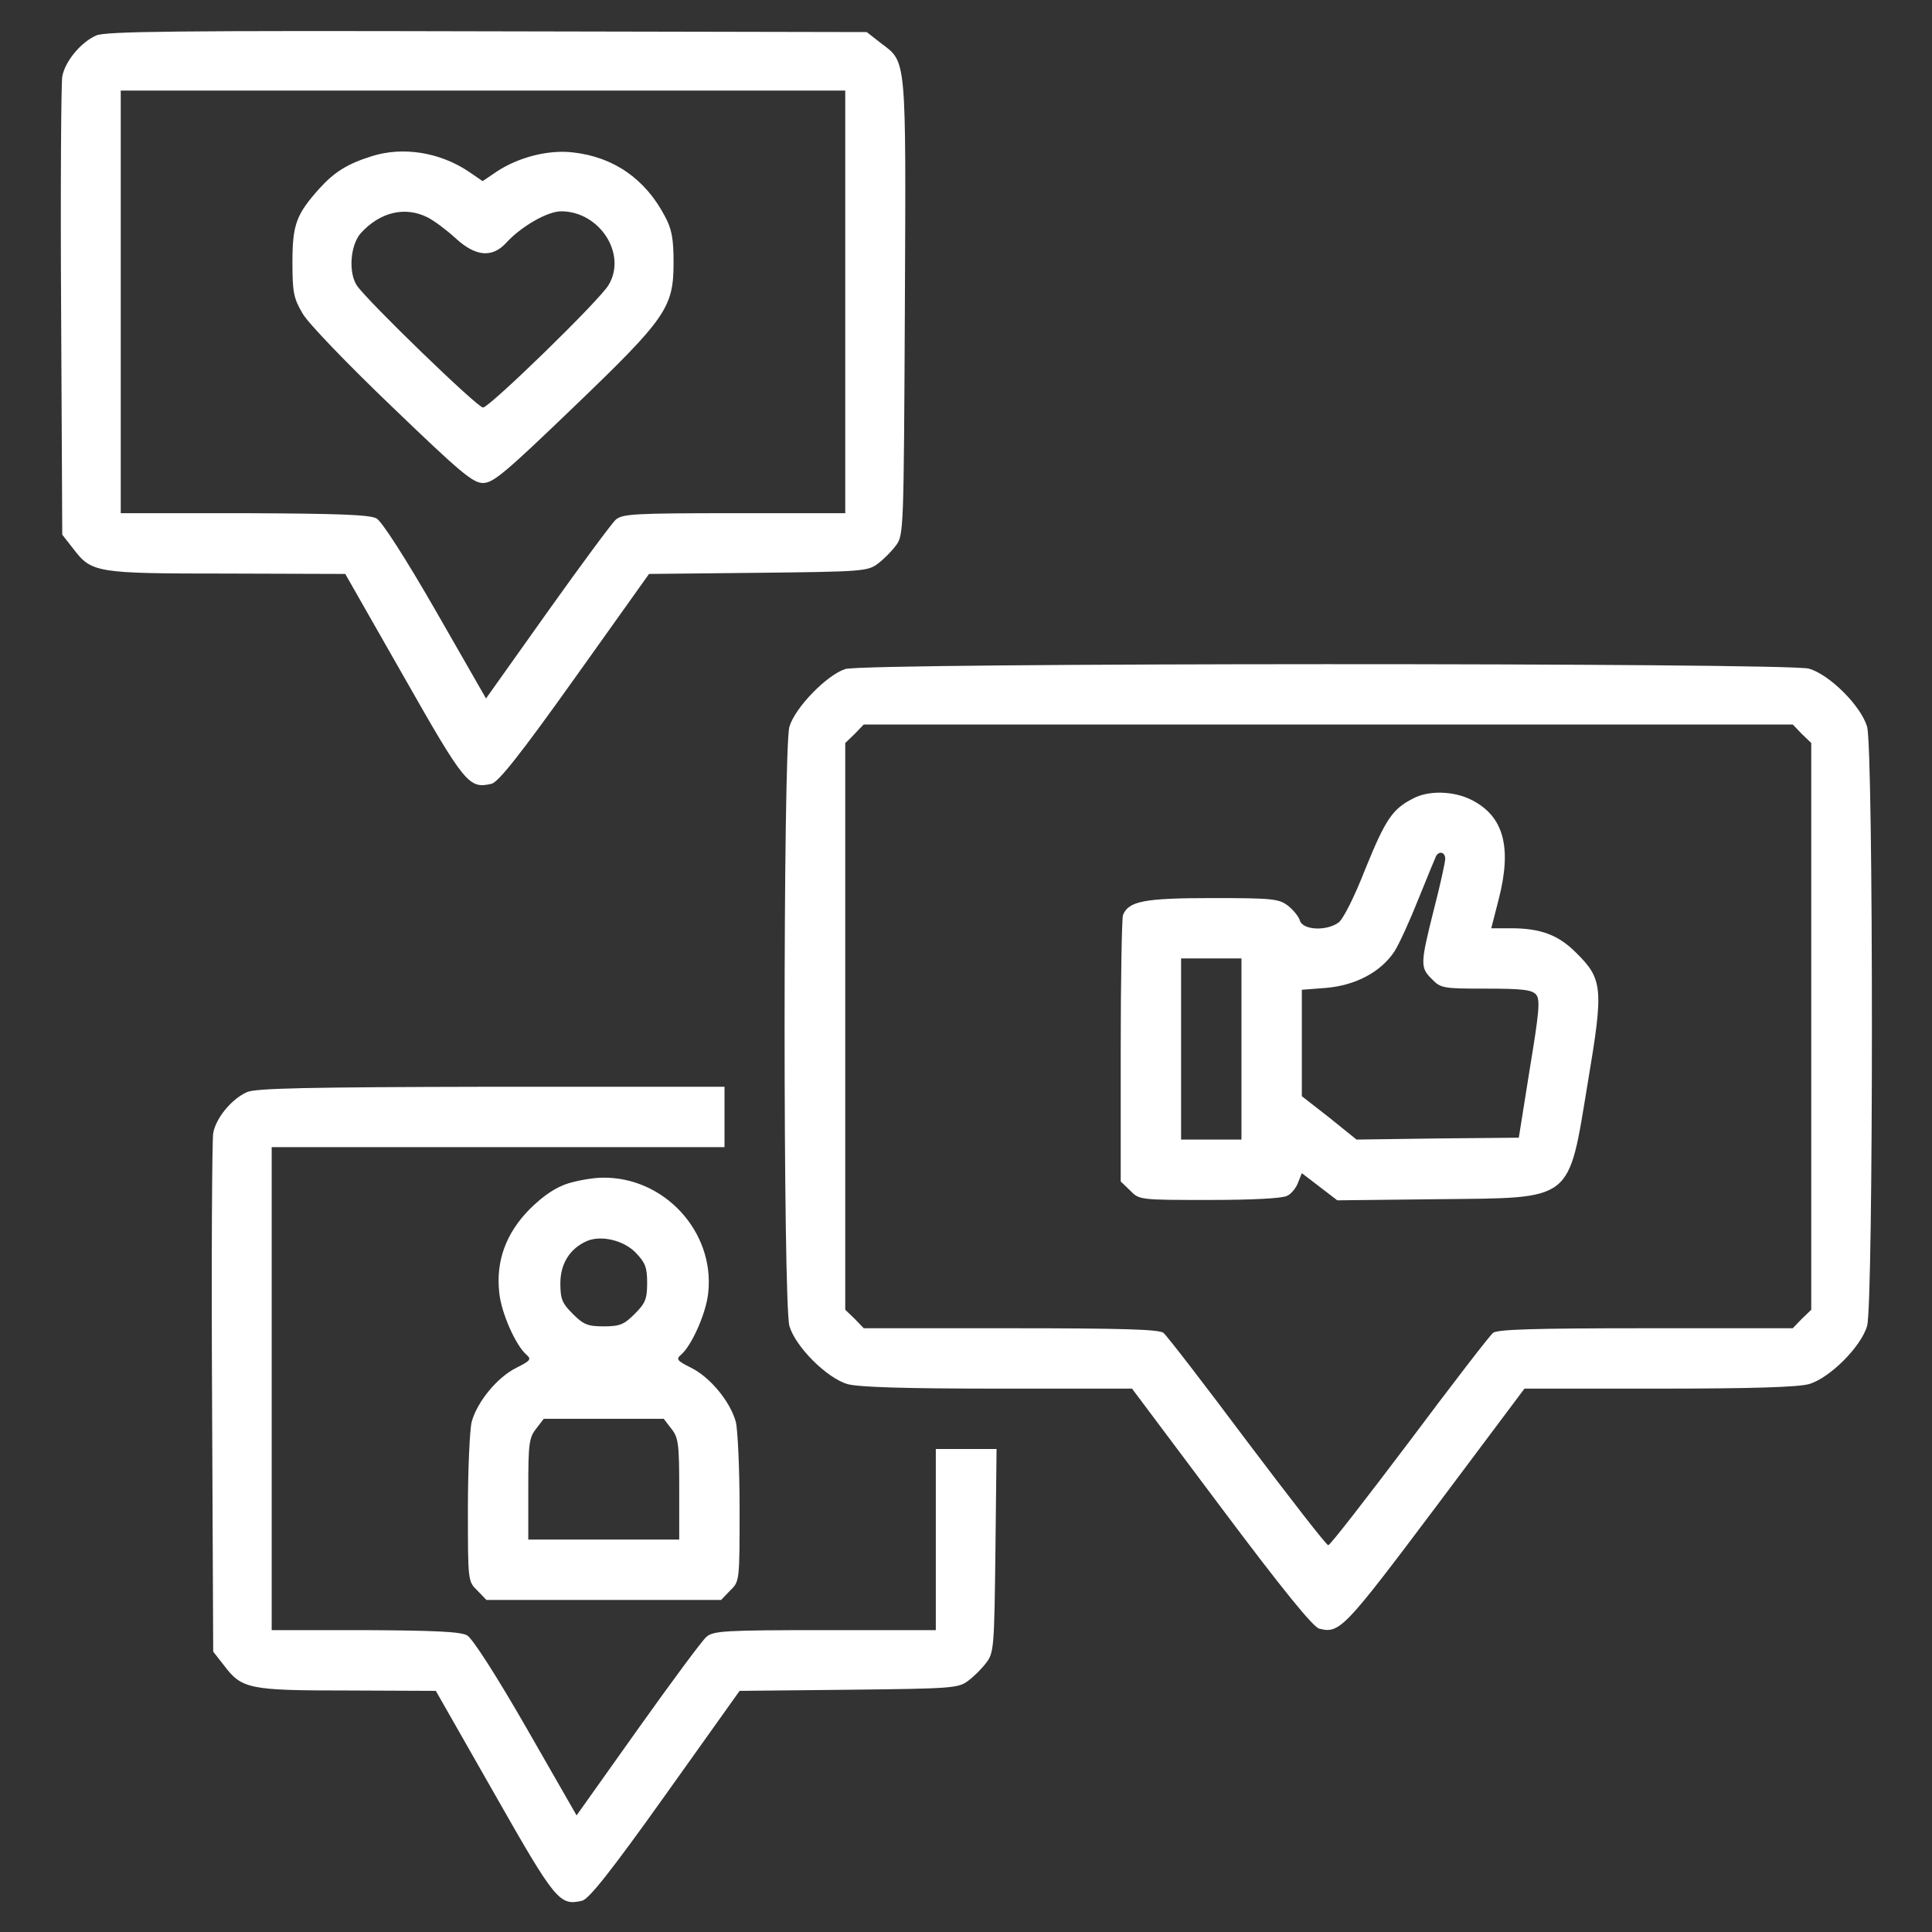 <svg width="624" height="624" xmlns="http://www.w3.org/2000/svg" xmlns:xlink="http://www.w3.org/1999/xlink" xml:space="preserve" overflow="hidden"><rect width="100%" height="100%" fill="#333333" stroke="none"/><g><path d="M31.078 612.544C26.081 610.35 20.962 604.134 20.109 599.259 19.744 597.066 19.5 562.941 19.744 523.331L20.109 451.303 23.644 446.794C29.616 438.994 30.834 438.75 73.369 438.75L111.516 438.628 130.406 405.478C150.272 370.5 151.491 369.159 158.803 370.866 160.997 371.475 167.944 380.128 185.738 405.113L209.625 438.628 244.847 438.994C278.241 439.359 280.312 439.481 283.481 441.919 285.309 443.259 287.991 445.941 289.331 447.769 291.891 451.059 291.891 452.522 292.256 524.794 292.622 606.572 292.866 603.769 284.456 610.106L279.947 613.641 157.341 613.884C57.281 614.128 34.003 613.884 31.078 612.544ZM273 526.5 273 458.25 237.169 458.25C204.75 458.25 201.094 458.006 198.9 456.178 197.559 454.959 187.566 441.431 176.719 426.197L156.975 398.409 140.766 426.684C130.894 443.869 123.338 455.569 121.631 456.544 119.559 457.763 109.2 458.128 78.975 458.25L39 458.25 39 526.5 39 594.75 156 594.75 273 594.75 273 526.5Z" fill="#FFFFFF" transform="matrix(1 0 0 -1 0 624)"/><path d="M120.047 573.544C112.247 571.106 107.981 568.425 103.228 563.184 95.672 554.775 94.453 551.484 94.453 539.297 94.453 529.547 94.819 527.719 97.744 522.722 99.572 519.553 112.247 506.391 126.628 492.619 148.688 471.413 152.709 468 156 468 159.291 468 163.191 471.291 185.128 492.375 215.353 521.381 217.547 524.672 217.547 539.297 217.547 546.975 216.938 550.144 214.744 554.166 208.406 566.231 198.169 573.3 185.128 574.763 177.084 575.737 167.334 573.178 160.387 568.547L155.878 565.5 151.247 568.669C141.863 574.884 130.041 576.713 120.047 573.544ZM138.084 553.8C140.278 552.703 144.3 549.656 147.103 547.097 153.562 541.125 158.925 540.638 163.434 545.513 168.309 550.875 176.841 555.75 181.228 555.75 193.659 555.75 202.556 541.978 196.584 531.984 193.781 527.109 158.072 492.375 156 492.375 154.172 492.375 118.706 526.744 115.294 531.741 112.491 535.884 113.1 544.781 116.513 548.681 122.728 555.506 130.772 557.456 138.084 553.8Z" fill="#FFFFFF" transform="matrix(1 0 0 -1 0 624)"/><path d="M273 407.916C267.028 405.966 256.791 395.484 254.963 389.269 252.891 382.078 252.891 202.922 254.963 195.731 256.913 189.028 267.028 178.913 273.731 176.963 277.266 175.988 291.647 175.5 322.238 175.5L365.625 175.5 394.388 137.109C414.375 110.419 424.125 98.475 426.075 97.987 432.656 96.281 434.119 97.866 463.613 137.109L492.375 175.5 535.763 175.5C566.353 175.5 580.734 175.988 584.269 176.963 590.972 178.913 601.088 189.028 603.038 195.731 605.109 202.922 605.109 382.078 603.038 389.269 601.088 395.972 590.972 406.088 584.269 408.038 577.444 409.988 279.459 409.988 273 407.916ZM581.953 386.953 585 384.028 585 292.5 585 200.972 581.953 198.047 579.028 195 531.619 195C495.666 195 483.844 194.634 482.259 193.538 481.163 192.684 468.975 176.841 455.203 158.438 441.309 140.034 429.609 124.922 429 124.922 428.391 124.922 416.691 140.034 402.797 158.438 389.025 176.841 376.838 192.684 375.741 193.538 374.156 194.634 362.334 195 326.381 195L278.972 195 276.047 198.047 273 200.972 273 292.5 273 384.028 276.047 386.953 278.972 390 429 390 579.028 390 581.953 386.953Z" fill="#FFFFFF" transform="matrix(1 0 0 -1 0 624)"/><path d="M456.422 366.113C449.719 362.7 447.525 359.409 441.066 343.566 437.409 334.181 433.753 326.991 432.291 326.016 428.391 323.212 420.834 323.578 419.859 326.625 419.494 327.966 417.666 330.159 415.959 331.5 413.034 333.694 411.084 333.938 391.584 333.938 369.525 333.938 364.528 332.962 362.7 328.453 362.334 327.356 361.969 307.491 361.969 284.456L361.969 242.409 365.016 239.484C367.941 236.438 368.184 236.438 390.609 236.438 404.259 236.438 414.253 236.925 415.716 237.778 417.056 238.388 418.641 240.338 419.25 242.044L420.469 245.091 426.197 240.703 431.925 236.316 464.466 236.681C508.584 237.169 506.391 235.463 512.85 274.462 517.969 304.931 517.725 307.734 508.95 316.388 503.344 321.994 497.616 324.188 487.988 324.188L481.65 324.188 484.088 333.694C488.353 350.391 485.672 360.384 475.312 365.625 469.584 368.55 461.419 368.794 456.422 366.113ZM466.781 346.613C466.781 345.638 465.197 338.203 463.125 330.281 458.738 312.731 458.616 311.513 462.516 307.734 465.319 304.809 466.172 304.688 479.944 304.688 491.766 304.688 494.812 304.322 496.153 302.738 497.494 301.153 497.128 297.131 494.081 278.728L490.547 256.547 464.344 256.303 438.141 255.938 429.366 263.006 420.469 269.953 420.469 287.138 420.469 304.322 428.391 304.931C437.897 305.784 445.941 310.05 450.328 316.631 451.913 319.069 455.447 326.869 458.25 333.938 461.053 340.884 463.613 347.1 463.856 347.587 464.953 349.294 466.781 348.684 466.781 346.613ZM400.969 285.188 400.969 255.938 391.219 255.938 381.469 255.938 381.469 285.188 381.469 314.438 391.219 314.438 400.969 314.438 400.969 285.188Z" fill="#FFFFFF" transform="matrix(1 0 0 -1 0 624)"/><path d="M79.828 271.294C74.831 269.1 69.713 262.884 68.859 258.009 68.494 255.816 68.25 217.303 68.494 172.331L68.859 90.553 72.394 86.044C78.122 78.487 80.438 78 112.369 78L140.766 77.878 159.656 44.728C179.522 9.75 180.741 8.409 188.053 10.116 190.247 10.725 197.194 19.378 214.988 44.362L238.875 77.878 274.097 78.244C307.491 78.609 309.562 78.731 312.731 81.169 314.559 82.509 317.241 85.191 318.581 87.019 321.019 90.188 321.141 92.259 321.506 123.216L321.872 156 312 156 302.25 156 302.25 126.75 302.25 97.5 266.419 97.5C234 97.5 230.344 97.256 228.15 95.306 226.809 94.209 216.816 80.681 205.969 65.447L186.225 37.659 170.016 65.934C160.144 83.119 152.588 94.819 150.881 95.794 148.809 97.013 140.278 97.378 117.975 97.5L87.75 97.5 87.75 175.5 87.75 253.5 160.875 253.5 234 253.5 234 263.25 234 273 158.803 273C98.963 272.878 82.753 272.513 79.828 271.294Z" fill="#FFFFFF" transform="matrix(1 0 0 -1 0 624)"/><path d="M183.544 241.8C179.4 240.459 175.744 238.022 171.113 233.513 163.434 225.713 160.144 216.816 161.241 206.578 161.85 199.997 166.603 189.394 170.016 186.469 171.722 185.006 171.356 184.519 166.725 182.203 160.631 179.156 154.172 171.356 152.344 164.775 151.734 162.338 151.125 149.663 151.125 136.744 151.125 113.344 151.125 113.222 154.172 110.297L157.097 107.25 195 107.25 232.903 107.25 235.828 110.297C238.875 113.222 238.875 113.344 238.875 136.744 238.875 149.663 238.266 162.338 237.656 164.775 235.828 171.356 229.369 179.156 223.275 182.203 218.644 184.519 218.278 185.006 219.984 186.469 223.397 189.394 228.15 199.997 228.759 206.578 230.831 226.322 214.378 243.994 194.513 243.628 191.709 243.628 186.834 242.775 183.544 241.8ZM205.238 219.497C208.406 216.206 209.016 214.744 209.016 209.625 209.016 204.384 208.406 203.044 204.994 199.631 201.581 196.219 200.241 195.609 195 195.609 189.759 195.609 188.419 196.219 185.006 199.631 181.594 203.044 180.984 204.384 180.984 209.503 180.984 215.841 184.031 220.716 189.516 223.153 194.025 225.103 201.216 223.519 205.238 219.497ZM216.816 162.581C219.131 159.656 219.375 157.706 219.375 143.081L219.375 126.75 195 126.75 170.625 126.75 170.625 143.081C170.625 157.706 170.869 159.656 173.184 162.581L175.622 165.75 195 165.75 214.378 165.75 216.816 162.581Z" fill="#FFFFFF" transform="matrix(1 0 0 -1 0 624)"/></g></svg>